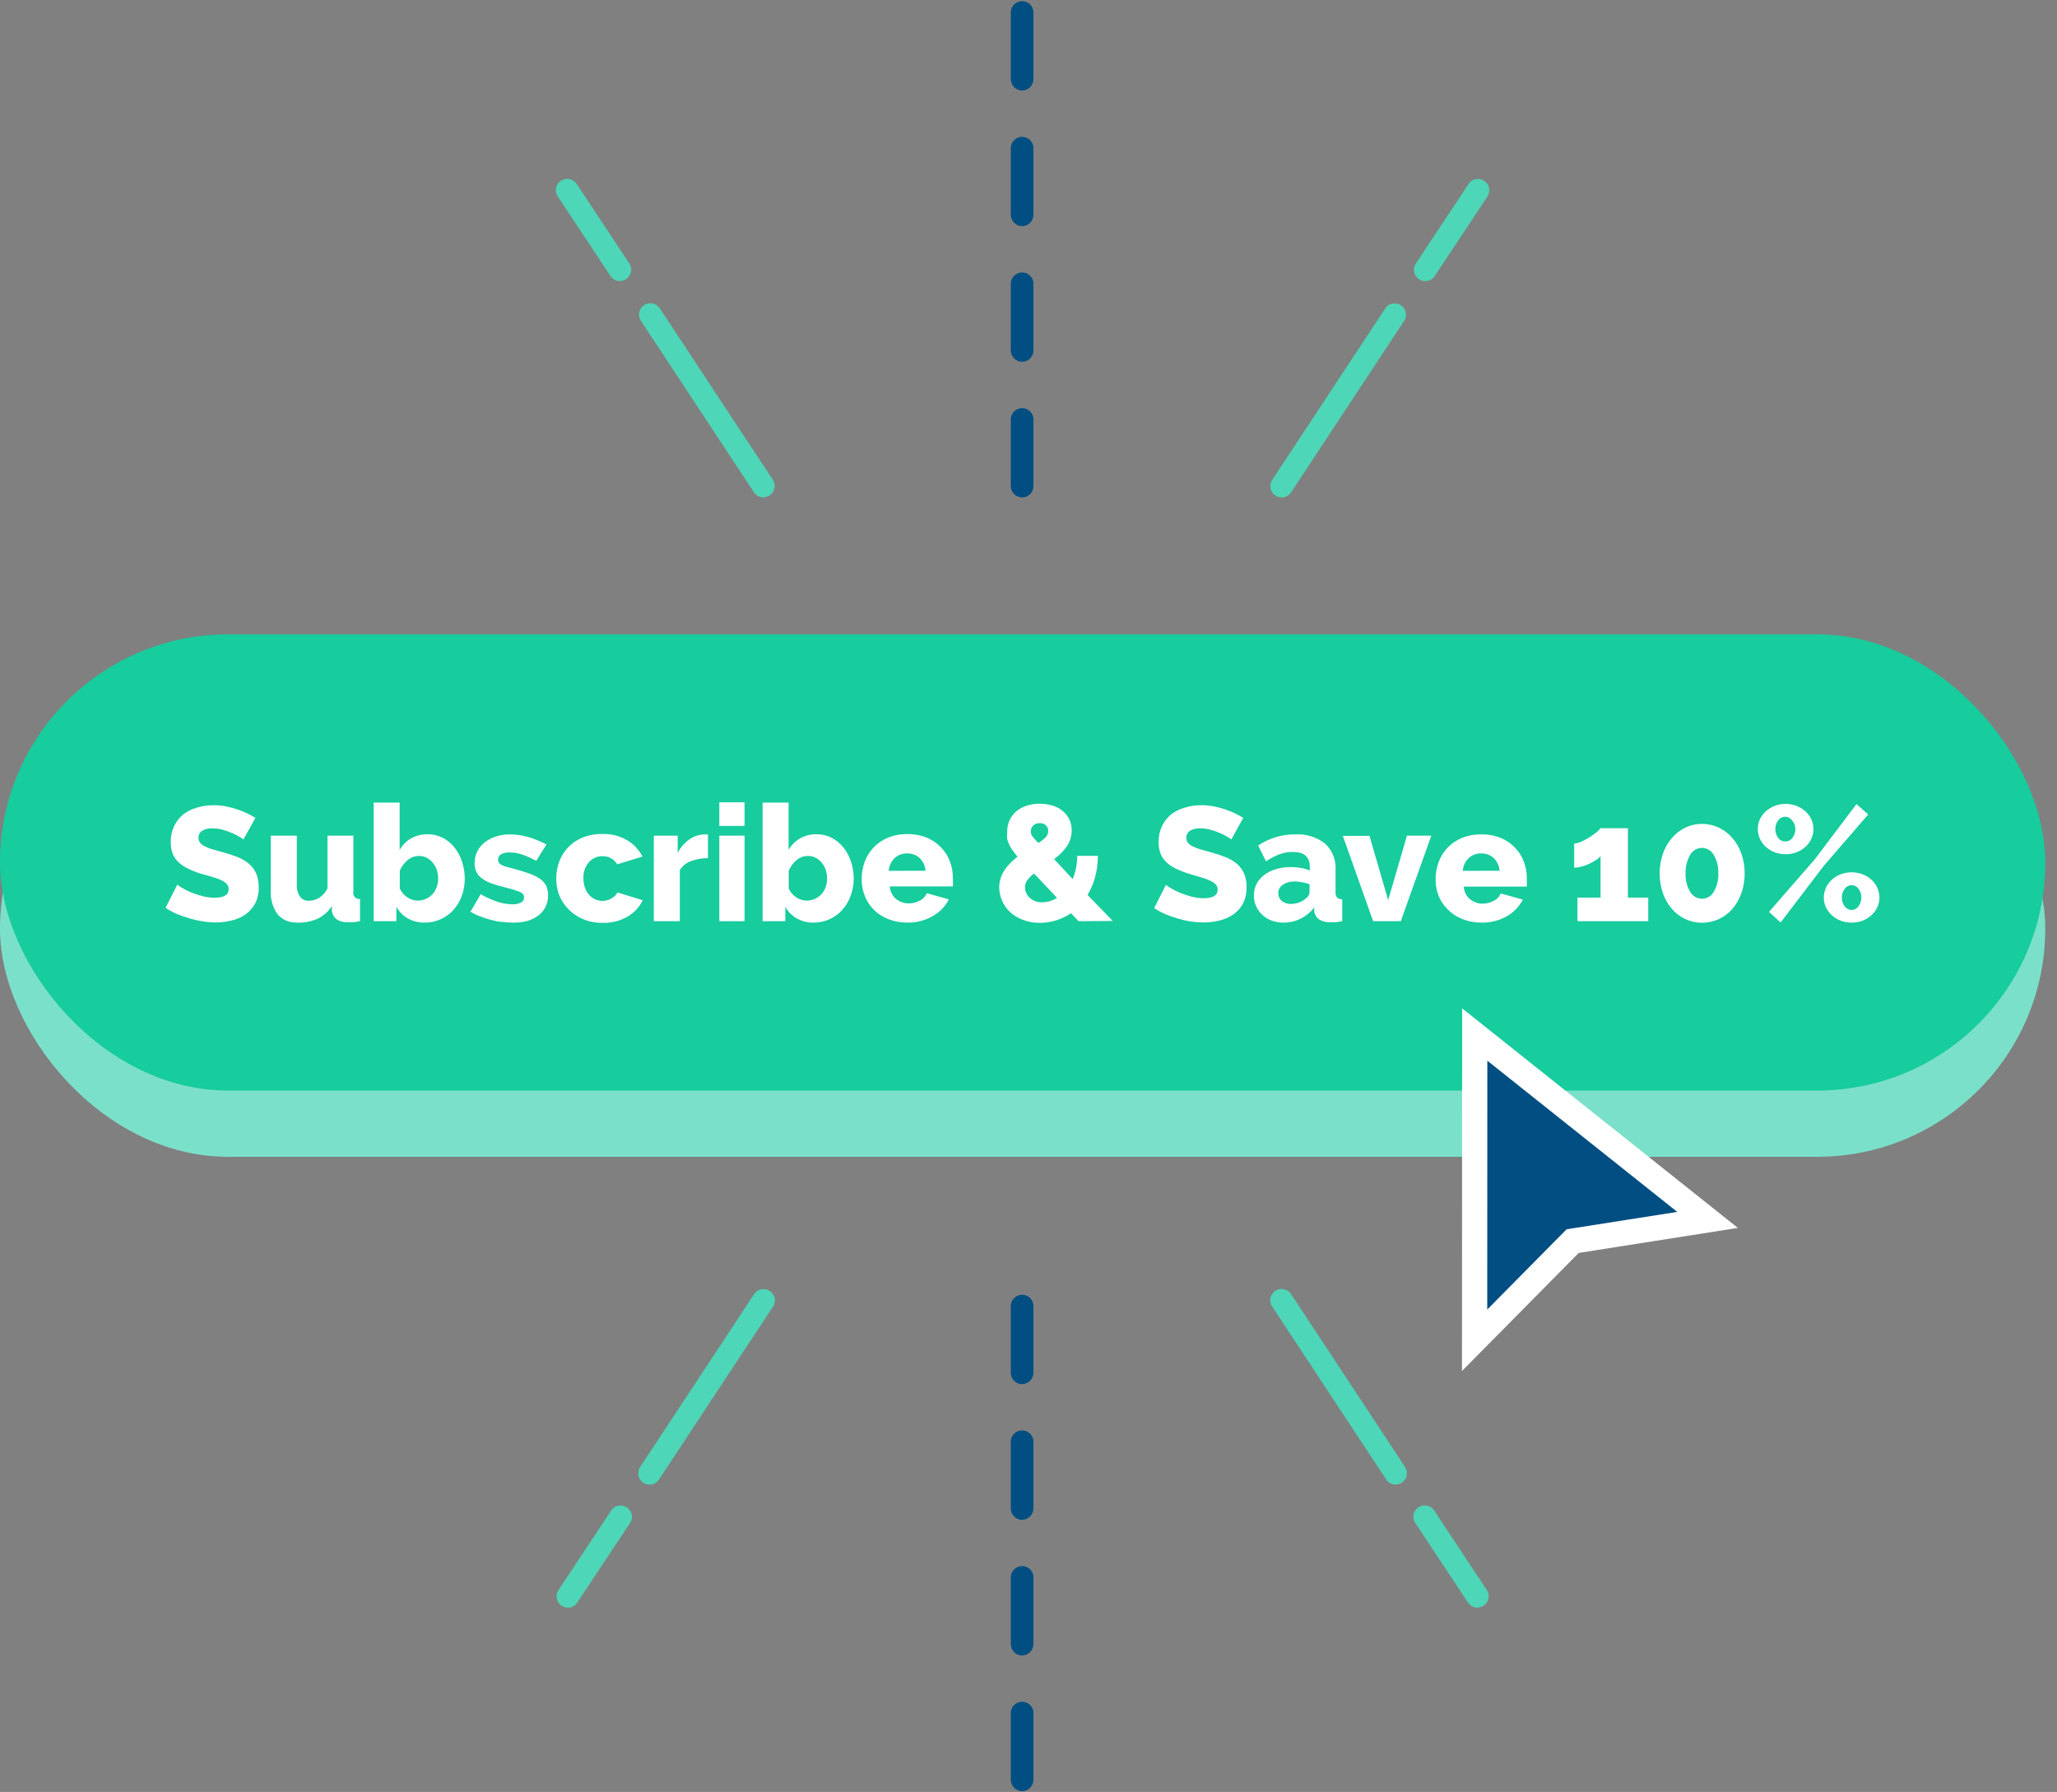 <?xml version="1.0" encoding="UTF-8" standalone="no"?>
<svg width="163px" height="142px" viewBox="0 0 163 142" version="1.1" xmlns="http://www.w3.org/2000/svg" xmlns:xlink="http://www.w3.org/1999/xlink">
    <rect x="0" y="0" width="163" height="142" fill="#808080" stroke="none"/>
    <!-- Generator: Sketch 46.2 (44496) - http://www.bohemiancoding.com/sketch -->
    <title>btn_4</title>
    <desc>Created with Sketch.</desc>
    <defs></defs>
    <g id="Homepage" stroke="none" stroke-width="1" fill="none" fill-rule="evenodd">
        <g transform="translate(-1046, -1286)" id="Group-3" fill-rule="nonzero">
            <g transform="translate(963, 1286)">
                <g id="btn_4" transform="translate(83, 0)">
                    <rect id="Rectangle-path" fill="#7BE0CA" x="0" y="55.52" width="162.07" height="36.15" rx="18.07"></rect>
                    <rect id="Rectangle-path" fill="#17CC9D" x="0" y="50.27" width="162.07" height="36.15" rx="18.07"></rect>
                    <polygon id="Shape" stroke="#FFFFFF" stroke-width="2" fill="#004E82" points="116.86 81.98 116.85 106.21 124.62 98.35 135.31 96.67"></polygon>
                    <path d="M81,39.42 C80.503,39.42 80.1,39.017 80.1,38.52 L80.1,33.15 C80.148,32.692 80.535,32.345 80.995,32.345 C81.455,32.345 81.842,32.692 81.89,33.15 L81.89,38.53 C81.885,39.019 81.489,39.415 81,39.42 Z M81,28.67 C80.503,28.67 80.1,28.267 80.1,27.77 L80.1,22.4 C80.148,21.942 80.535,21.595 80.995,21.595 C81.455,21.595 81.842,21.942 81.89,22.4 L81.89,27.78 C81.885,28.269 81.489,28.665 81,28.67 Z M81,17.92 C80.503,17.92 80.1,17.517 80.1,17.02 L80.1,11.65 C80.148,11.192 80.535,10.845 80.995,10.845 C81.455,10.845 81.842,11.192 81.89,11.65 L81.89,17 C81.895,17.24 81.804,17.473 81.637,17.646 C81.47,17.819 81.24,17.917 81,17.92 L81,17.92 Z M81,7.17 C80.503,7.17 80.1,6.767 80.1,6.27 L80.1,0.9 C80.148,0.442 80.535,0.095 80.995,0.095 C81.455,0.095 81.842,0.442 81.89,0.9 L81.89,6.27 C81.89,6.763 81.493,7.165 81,7.17 Z" id="Shape" fill="#004E82"></path>
                    <path d="M81,141.94 C80.503,141.94 80.1,141.537 80.1,141.04 L80.1,135.66 C80.148,135.202 80.535,134.855 80.995,134.855 C81.455,134.855 81.842,135.202 81.89,135.66 L81.89,141 C81.901,141.244 81.812,141.482 81.644,141.659 C81.477,141.836 81.244,141.938 81,141.94 Z M81,131.19 C80.503,131.19 80.1,130.787 80.1,130.29 L80.1,124.91 C80.148,124.452 80.535,124.105 80.995,124.105 C81.455,124.105 81.842,124.452 81.89,124.91 L81.89,130.29 C81.885,130.779 81.489,131.175 81,131.18 L81,131.19 Z M81,120.44 C80.503,120.44 80.1,120.037 80.1,119.54 L80.1,114.16 C80.148,113.702 80.535,113.355 80.995,113.355 C81.455,113.355 81.842,113.702 81.89,114.16 L81.89,119.54 C81.885,120.029 81.489,120.425 81,120.43 L81,120.44 Z M81,109.69 C80.503,109.69 80.1,109.287 80.1,108.79 L80.1,103.41 C80.148,102.952 80.535,102.605 80.995,102.605 C81.455,102.605 81.842,102.952 81.89,103.41 L81.89,108.79 C81.885,109.279 81.489,109.675 81,109.68 L81,109.69 Z" id="Shape" fill="#004E82"></path>
                    <path d="M101.56,39.42 C101.231,39.418 100.929,39.237 100.773,38.947 C100.617,38.658 100.631,38.306 100.81,38.03 L109.81,24.38 C110.102,24.012 110.627,23.93 111.017,24.191 C111.407,24.453 111.53,24.971 111.3,25.38 L102.3,39.03 C102.134,39.275 101.856,39.421 101.56,39.42 Z" id="Shape" fill="#4DD6B7"></path>
                    <path d="M112.94,22.28 C112.611,22.278 112.309,22.097 112.153,21.807 C111.997,21.518 112.011,21.166 112.19,20.89 L116.33,14.64 C116.496,14.345 116.813,14.168 117.152,14.182 C117.49,14.196 117.791,14.399 117.932,14.706 C118.073,15.014 118.03,15.375 117.82,15.64 L113.68,21.89 C113.514,22.135 113.236,22.281 112.94,22.28 L112.94,22.28 Z" id="Shape" fill="#4DD6B7"></path>
                    <path d="M60.5,39.42 C60.198,39.422 59.916,39.272 59.75,39.02 L50.75,25.37 C50.52,24.961 50.643,24.443 51.033,24.181 C51.423,23.92 51.948,24.002 52.24,24.37 L61.24,38.02 C61.419,38.296 61.433,38.648 61.277,38.937 C61.121,39.227 60.819,39.408 60.49,39.41 L60.5,39.42 Z" id="Shape" fill="#4DD6B7"></path>
                    <path d="M49.13,22.28 C48.828,22.282 48.546,22.132 48.38,21.88 L44.24,15.63 C44.03,15.365 43.987,15.004 44.128,14.696 C44.269,14.389 44.57,14.186 44.908,14.172 C45.247,14.158 45.564,14.335 45.73,14.63 L49.87,20.88 C50.049,21.156 50.063,21.508 49.907,21.797 C49.751,22.087 49.449,22.268 49.12,22.27 L49.13,22.28 Z" id="Shape" fill="#4DD6B7"></path>
                    <path d="M51.47,117.65 C51.141,117.648 50.839,117.467 50.683,117.177 C50.527,116.888 50.541,116.536 50.72,116.26 L59.72,102.61 C59.886,102.315 60.203,102.138 60.542,102.152 C60.88,102.166 61.181,102.369 61.322,102.676 C61.463,102.984 61.42,103.345 61.21,103.61 L52.21,117.26 C52.044,117.505 51.766,117.651 51.47,117.65 L51.47,117.65 Z" id="Shape" fill="#4DD6B7"></path>
                    <path d="M45,127.4 C44.671,127.398 44.369,127.217 44.213,126.927 C44.057,126.638 44.071,126.286 44.25,126.01 L48.39,119.76 C48.556,119.465 48.873,119.288 49.212,119.302 C49.55,119.316 49.851,119.519 49.992,119.826 C50.133,120.134 50.09,120.495 49.88,120.76 L45.74,127 C45.576,127.249 45.298,127.399 45,127.4 L45,127.4 Z" id="Shape" fill="#4DD6B7"></path>
                    <path d="M110.6,117.65 C110.298,117.652 110.016,117.502 109.85,117.25 L100.85,103.6 C100.64,103.335 100.597,102.974 100.738,102.666 C100.879,102.359 101.18,102.156 101.518,102.142 C101.857,102.128 102.174,102.305 102.34,102.6 L111.34,116.25 C111.519,116.526 111.533,116.878 111.377,117.167 C111.221,117.457 110.919,117.638 110.59,117.64 L110.6,117.65 Z" id="Shape" fill="#4DD6B7"></path>
                    <path d="M117.08,127.4 C116.778,127.402 116.496,127.252 116.33,127 L112.19,120.75 C111.98,120.485 111.937,120.124 112.078,119.816 C112.219,119.509 112.52,119.306 112.858,119.292 C113.197,119.278 113.514,119.455 113.68,119.75 L117.82,126 C117.999,126.276 118.013,126.628 117.857,126.917 C117.701,127.207 117.399,127.388 117.07,127.39 L117.08,127.4 Z" id="Shape" fill="#4DD6B7"></path>
                    <path d="M19.29,66.52 C19.202,66.449 19.108,66.386 19.01,66.33 C18.823,66.218 18.63,66.118 18.43,66.03 C18.184,65.922 17.93,65.831 17.67,65.76 C17.404,65.682 17.128,65.642 16.85,65.64 C16.561,65.622 16.273,65.688 16.02,65.83 C15.829,65.955 15.718,66.172 15.73,66.4 C15.724,66.542 15.771,66.68 15.86,66.79 C15.963,66.908 16.089,67.003 16.23,67.07 C16.419,67.165 16.617,67.242 16.82,67.3 L17.64,67.53 C18.044,67.637 18.441,67.768 18.83,67.92 C19.156,68.048 19.46,68.227 19.73,68.45 C19.977,68.66 20.172,68.923 20.3,69.22 C20.441,69.562 20.509,69.93 20.5,70.3 C20.514,70.754 20.415,71.204 20.21,71.61 C20.026,71.954 19.762,72.249 19.44,72.47 C19.106,72.697 18.733,72.86 18.34,72.95 C17.921,73.05 17.491,73.1 17.06,73.1 C16.705,73.094 16.35,73.06 16,73 C15.662,72.947 15.328,72.87 15,72.77 C14.66,72.674 14.326,72.558 14,72.42 C13.692,72.288 13.398,72.127 13.12,71.94 L14.05,70.1 C14.16,70.189 14.277,70.27 14.4,70.34 C14.624,70.478 14.858,70.598 15.1,70.7 C15.393,70.821 15.693,70.921 16,71 C16.326,71.09 16.662,71.137 17,71.14 C17.747,71.14 18.12,70.913 18.12,70.46 C18.125,70.299 18.064,70.144 17.95,70.03 C17.815,69.904 17.66,69.802 17.49,69.73 C17.263,69.63 17.029,69.546 16.79,69.48 L16,69.26 C15.626,69.148 15.262,69.008 14.91,68.84 C14.628,68.708 14.368,68.532 14.14,68.32 C13.938,68.13 13.781,67.898 13.68,67.64 C13.576,67.352 13.525,67.047 13.53,66.74 C13.52,66.298 13.613,65.86 13.8,65.46 C13.973,65.101 14.222,64.783 14.53,64.53 C14.853,64.287 15.22,64.107 15.61,64 C16.028,63.871 16.463,63.807 16.9,63.81 C17.236,63.806 17.571,63.837 17.9,63.9 C18.198,63.957 18.492,64.034 18.78,64.13 C19.05,64.221 19.313,64.327 19.57,64.45 C19.82,64.57 20.04,64.69 20.24,64.81 L19.29,66.52 Z" id="Shape" fill="#FFFFFF"></path>
                    <path d="M23.52,73.11 C22.941,73.132 22.384,72.894 22,72.46 C21.603,71.906 21.412,71.23 21.46,70.55 L21.46,66.22 L23.52,66.22 L23.52,70.1 C23.499,70.435 23.587,70.769 23.77,71.05 C23.933,71.27 24.196,71.394 24.47,71.38 C24.751,71.379 25.028,71.303 25.27,71.16 C25.563,70.975 25.798,70.711 25.95,70.4 L25.95,66.22 L28,66.22 L28,70.66 C27.966,70.813 28.009,70.972 28.114,71.088 C28.22,71.203 28.375,71.26 28.53,71.24 L28.53,73 C28.345,73.037 28.158,73.064 27.97,73.08 L27.55,73.08 C26.83,73.08 26.413,72.793 26.3,72.22 L26.3,71.81 C26.016,72.243 25.618,72.589 25.15,72.81 C24.637,73.033 24.079,73.136 23.52,73.11 L23.52,73.11 Z" id="Shape" fill="#FFFFFF"></path>
                    <path d="M33.67,73.11 C33.199,73.122 32.733,73.008 32.32,72.78 C31.938,72.562 31.623,72.244 31.41,71.86 L31.41,73 L29.61,73 L29.61,63.6 L31.67,63.6 L31.67,67.35 C31.884,66.972 32.195,66.658 32.57,66.44 C32.976,66.213 33.435,66.099 33.9,66.11 C34.31,66.106 34.715,66.202 35.08,66.39 C35.435,66.573 35.749,66.829 36,67.14 C36.27,67.477 36.476,67.86 36.61,68.27 C36.758,68.715 36.832,69.181 36.83,69.65 C36.83,70.111 36.749,70.568 36.59,71 C36.442,71.408 36.218,71.785 35.93,72.11 C35.651,72.42 35.31,72.669 34.93,72.84 C34.535,73.02 34.105,73.112 33.67,73.11 L33.67,73.11 Z M33.09,71.37 C33.317,71.371 33.542,71.323 33.75,71.23 C33.947,71.144 34.124,71.018 34.27,70.86 C34.415,70.7 34.527,70.513 34.6,70.31 C34.68,70.089 34.721,69.855 34.72,69.62 C34.721,69.386 34.684,69.153 34.61,68.93 C34.54,68.721 34.432,68.528 34.29,68.36 C34.158,68.199 33.995,68.066 33.81,67.97 C33.621,67.875 33.412,67.827 33.2,67.83 C32.87,67.828 32.55,67.945 32.3,68.16 C32.029,68.386 31.817,68.675 31.68,69 L31.68,70.42 C31.814,70.7 32.021,70.938 32.28,71.11 C32.518,71.275 32.8,71.365 33.09,71.37 Z" id="Shape" fill="#FFFFFF"></path>
                    <path d="M40.64,73.11 C40.346,73.11 40.052,73.09 39.76,73.05 C39.45,73.05 39.15,72.95 38.85,72.88 C38.561,72.806 38.277,72.712 38,72.6 C37.75,72.506 37.509,72.389 37.28,72.25 L38.09,70.86 C38.502,71.101 38.937,71.299 39.39,71.45 C39.78,71.584 40.188,71.655 40.6,71.66 C40.838,71.675 41.076,71.626 41.29,71.52 C41.442,71.44 41.535,71.281 41.53,71.11 C41.522,70.917 41.394,70.749 41.21,70.69 C40.849,70.545 40.478,70.428 40.1,70.34 C39.704,70.247 39.314,70.134 38.93,70 C38.654,69.902 38.395,69.764 38.16,69.59 C37.98,69.457 37.836,69.282 37.74,69.08 C37.649,68.869 37.605,68.64 37.61,68.41 C37.605,68.085 37.677,67.763 37.82,67.47 C37.961,67.189 38.162,66.943 38.41,66.75 C38.674,66.546 38.972,66.39 39.29,66.29 C39.649,66.175 40.023,66.118 40.4,66.12 C40.891,66.122 41.379,66.193 41.85,66.33 C42.352,66.476 42.838,66.674 43.3,66.92 L42.49,68.22 C42.13,68.015 41.752,67.844 41.36,67.71 C41.038,67.602 40.7,67.548 40.36,67.55 C40.138,67.543 39.918,67.591 39.72,67.69 C39.56,67.772 39.462,67.94 39.47,68.12 C39.465,68.204 39.486,68.288 39.53,68.36 C39.585,68.435 39.657,68.497 39.74,68.54 C39.864,68.605 39.995,68.655 40.13,68.69 L40.73,68.85 C41.156,68.958 41.577,69.088 41.99,69.24 C42.288,69.344 42.571,69.489 42.83,69.67 C43.028,69.811 43.186,70.001 43.29,70.22 C43.388,70.451 43.436,70.699 43.43,70.95 C43.436,71.265 43.367,71.577 43.23,71.86 C43.097,72.132 42.902,72.368 42.66,72.55 C42.389,72.75 42.084,72.899 41.76,72.99 C41.394,73.08 41.017,73.12 40.64,73.11 Z" id="Shape" fill="#FFFFFF"></path>
                    <path d="M44.08,69.59 C44.078,69.136 44.159,68.685 44.32,68.26 C44.643,67.398 45.315,66.711 46.17,66.37 C46.659,66.175 47.183,66.079 47.71,66.09 C48.411,66.062 49.105,66.236 49.71,66.59 C50.224,66.898 50.639,67.346 50.91,67.88 L48.91,68.49 C48.667,68.078 48.218,67.832 47.74,67.85 C47.327,67.841 46.931,68.017 46.66,68.33 C46.359,68.686 46.205,69.144 46.23,69.61 C46.228,69.858 46.269,70.105 46.35,70.34 C46.419,70.546 46.528,70.736 46.67,70.9 C46.803,71.052 46.967,71.175 47.15,71.26 C47.335,71.347 47.536,71.391 47.74,71.39 C47.989,71.392 48.235,71.326 48.45,71.2 C48.653,71.09 48.82,70.923 48.93,70.72 L50.93,71.34 C50.671,71.879 50.256,72.328 49.74,72.63 C49.133,72.981 48.44,73.154 47.74,73.13 C47.216,73.139 46.695,73.04 46.21,72.84 C45.752,72.649 45.339,72.363 45,72 C44.689,71.679 44.448,71.298 44.29,70.88 C44.144,70.466 44.073,70.029 44.08,69.59 L44.08,69.59 Z" id="Shape" fill="#FFFFFF"></path>
                    <path d="M56.1,68 C55.639,68 55.182,68.081 54.75,68.24 C54.386,68.367 54.076,68.614 53.87,68.94 L53.87,73 L51.81,73 L51.81,66.22 L53.7,66.22 L53.7,67.59 C53.913,67.168 54.225,66.804 54.61,66.53 C54.952,66.283 55.359,66.141 55.78,66.12 L56.1,66.12 L56.1,68 Z" id="Shape" fill="#FFFFFF"></path>
                    <path d="M57,65.45 L57,63.58 L59,63.58 L59,65.45 L57,65.45 Z M57,73 L57,66.22 L59,66.22 L59,73 L57,73 Z" id="Shape" fill="#FFFFFF"></path>
                    <path d="M64.49,73.11 C64.019,73.122 63.553,73.008 63.14,72.78 C62.758,72.562 62.443,72.244 62.23,71.86 L62.23,73 L60.43,73 L60.43,63.6 L62.49,63.6 L62.49,67.35 C62.704,66.972 63.015,66.658 63.39,66.44 C63.796,66.213 64.255,66.099 64.72,66.11 C65.13,66.106 65.535,66.202 65.9,66.39 C66.255,66.573 66.569,66.829 66.82,67.14 C67.09,67.477 67.296,67.86 67.43,68.27 C67.578,68.715 67.652,69.181 67.65,69.65 C67.647,70.111 67.563,70.568 67.4,71 C67.252,71.408 67.028,71.785 66.74,72.11 C66.461,72.42 66.12,72.669 65.74,72.84 C65.348,73.019 64.921,73.111 64.49,73.11 L64.49,73.11 Z M63.91,71.37 C64.137,71.371 64.362,71.323 64.57,71.23 C64.767,71.144 64.944,71.018 65.09,70.86 C65.235,70.7 65.347,70.513 65.42,70.31 C65.5,70.089 65.541,69.855 65.54,69.62 C65.541,69.386 65.504,69.153 65.43,68.93 C65.36,68.721 65.252,68.528 65.11,68.36 C64.978,68.199 64.815,68.066 64.63,67.97 C64.441,67.875 64.232,67.827 64.02,67.83 C63.69,67.828 63.37,67.945 63.12,68.16 C62.849,68.386 62.637,68.675 62.5,69 L62.5,70.42 C62.634,70.7 62.841,70.938 63.1,71.11 C63.338,71.275 63.62,71.365 63.91,71.37 Z" id="Shape" fill="#FFFFFF"></path>
                    <path d="M71.91,73.11 C71.387,73.118 70.867,73.023 70.38,72.83 C69.95,72.661 69.558,72.406 69.23,72.08 C68.921,71.766 68.679,71.391 68.52,70.98 C68.358,70.562 68.277,70.118 68.28,69.67 C68.276,69.199 68.358,68.732 68.52,68.29 C68.678,67.866 68.919,67.479 69.23,67.15 C69.552,66.816 69.94,66.554 70.37,66.38 C70.859,66.185 71.383,66.089 71.91,66.1 C72.434,66.09 72.954,66.185 73.44,66.38 C73.865,66.556 74.25,66.819 74.57,67.15 C74.877,67.468 75.115,67.846 75.27,68.26 C75.431,68.685 75.512,69.136 75.51,69.59 C75.51,69.71 75.51,69.83 75.51,69.94 C75.516,70.04 75.516,70.14 75.51,70.24 L70.51,70.24 C70.529,70.629 70.711,70.991 71.01,71.24 C71.293,71.468 71.646,71.592 72.01,71.59 C72.314,71.589 72.612,71.514 72.88,71.37 C73.134,71.25 73.334,71.04 73.44,70.78 L75.19,71.27 C74.911,71.814 74.48,72.266 73.95,72.57 C73.334,72.937 72.627,73.124 71.91,73.11 L71.91,73.11 Z M73.34,69 C73.314,68.622 73.151,68.266 72.88,68 C72.609,67.75 72.249,67.617 71.88,67.63 C71.509,67.617 71.149,67.754 70.88,68.01 C70.612,68.277 70.449,68.632 70.42,69.01 L73.34,69 Z" id="Shape" fill="#FFFFFF"></path>
                    <path d="M85.47,73 L84.87,72.37 C84.499,72.616 84.095,72.808 83.67,72.94 C83.252,73.067 82.817,73.132 82.38,73.13 C81.907,73.137 81.438,73.048 81,72.87 C80.628,72.728 80.288,72.514 80,72.24 C79.739,71.984 79.531,71.678 79.39,71.34 C79.256,71.023 79.185,70.684 79.18,70.34 C79.178,70.079 79.219,69.819 79.3,69.57 C79.375,69.339 79.483,69.12 79.62,68.92 C79.755,68.722 79.909,68.538 80.08,68.37 C80.251,68.197 80.435,68.036 80.63,67.89 C80.477,67.703 80.343,67.53 80.23,67.37 C80.125,67.226 80.035,67.072 79.96,66.91 C79.894,66.769 79.844,66.622 79.81,66.47 C79.794,66.317 79.794,66.163 79.81,66.01 C79.794,65.663 79.859,65.317 80,65 C80.126,64.727 80.311,64.485 80.54,64.29 C80.784,64.087 81.066,63.934 81.37,63.84 C81.694,63.739 82.031,63.688 82.37,63.69 C82.687,63.689 83.003,63.73 83.31,63.81 C83.606,63.886 83.884,64.018 84.13,64.2 C84.365,64.377 84.559,64.602 84.7,64.86 C84.852,65.146 84.928,65.466 84.92,65.79 C84.927,66.25 84.791,66.701 84.53,67.08 C84.252,67.465 83.915,67.802 83.53,68.08 L85,69.66 C85.114,69.389 85.201,69.108 85.26,68.82 C85.328,68.491 85.361,68.156 85.36,67.82 L87,67.82 C86.999,68.401 86.922,68.979 86.77,69.54 C86.635,70.024 86.437,70.488 86.18,70.92 L88.18,72.98 L85.47,73 Z M82.6,71.5 C83.012,71.495 83.414,71.373 83.76,71.15 L81.94,69.22 C81.74,69.368 81.562,69.543 81.41,69.74 C81.284,69.907 81.217,70.111 81.22,70.32 C81.221,70.465 81.252,70.608 81.31,70.74 C81.37,70.883 81.459,71.012 81.57,71.12 C81.695,71.239 81.841,71.334 82,71.4 C82.191,71.474 82.395,71.508 82.6,71.5 L82.6,71.5 Z M81.69,65.91 C81.69,66.048 81.736,66.181 81.82,66.29 C81.962,66.47 82.115,66.641 82.28,66.8 C82.494,66.67 82.692,66.516 82.87,66.34 C82.995,66.208 83.064,66.032 83.06,65.85 C83.069,65.681 83.003,65.517 82.88,65.4 C82.749,65.282 82.576,65.221 82.4,65.23 C82.205,65.218 82.013,65.286 81.87,65.42 C81.742,65.55 81.673,65.727 81.68,65.91 L81.69,65.91 Z" id="Shape" fill="#FFFFFF"></path>
                    <path d="M97.57,66.52 C97.482,66.449 97.388,66.386 97.29,66.33 C97.103,66.218 96.91,66.118 96.71,66.03 C96.464,65.922 96.21,65.831 95.95,65.76 C95.684,65.682 95.408,65.642 95.13,65.64 C94.841,65.622 94.553,65.688 94.3,65.83 C94.109,65.955 93.998,66.172 94.01,66.4 C94.004,66.542 94.051,66.68 94.14,66.79 C94.243,66.908 94.369,67.003 94.51,67.07 C94.699,67.165 94.897,67.242 95.1,67.3 L95.92,67.53 C96.324,67.637 96.721,67.768 97.11,67.92 C97.436,68.048 97.74,68.227 98.01,68.45 C98.257,68.66 98.452,68.923 98.58,69.22 C98.721,69.562 98.789,69.93 98.78,70.3 C98.794,70.754 98.695,71.204 98.49,71.61 C98.306,71.954 98.042,72.249 97.72,72.47 C97.386,72.697 97.013,72.86 96.62,72.95 C96.201,73.05 95.771,73.1 95.34,73.1 C95.005,73.097 94.671,73.071 94.34,73.02 C94.002,72.967 93.668,72.89 93.34,72.79 C93,72.694 92.666,72.578 92.34,72.44 C92.032,72.308 91.738,72.147 91.46,71.96 L92.39,70.12 C92.5,70.209 92.617,70.29 92.74,70.36 C92.964,70.498 93.198,70.618 93.44,70.72 C93.742,70.849 94.053,70.956 94.37,71.04 C94.696,71.13 95.032,71.177 95.37,71.18 C96.117,71.18 96.49,70.953 96.49,70.5 C96.495,70.339 96.434,70.184 96.32,70.07 C96.185,69.944 96.03,69.842 95.86,69.77 C95.633,69.67 95.399,69.586 95.16,69.52 L94.28,69.26 C93.906,69.148 93.542,69.008 93.19,68.84 C92.908,68.708 92.648,68.532 92.42,68.32 C92.218,68.13 92.061,67.898 91.96,67.64 C91.856,67.352 91.805,67.047 91.81,66.74 C91.8,66.298 91.893,65.86 92.08,65.46 C92.253,65.101 92.502,64.783 92.81,64.53 C93.133,64.287 93.5,64.107 93.89,64 C94.308,63.871 94.743,63.807 95.18,63.81 C95.516,63.806 95.851,63.837 96.18,63.9 C96.478,63.957 96.772,64.034 97.06,64.13 C97.33,64.221 97.593,64.327 97.85,64.45 C98.1,64.57 98.32,64.69 98.52,64.81 L97.57,66.52 Z" id="Shape" fill="#FFFFFF"></path>
                    <path d="M101.7,73.11 C101.383,73.113 101.068,73.058 100.77,72.95 C100.224,72.755 99.78,72.348 99.54,71.82 C99.417,71.55 99.356,71.256 99.36,70.96 C99.357,70.644 99.429,70.333 99.57,70.05 C99.715,69.772 99.92,69.529 100.17,69.34 C100.448,69.135 100.759,68.979 101.09,68.88 C101.469,68.764 101.864,68.707 102.26,68.71 C102.538,68.709 102.816,68.732 103.09,68.78 C103.332,68.818 103.567,68.889 103.79,68.99 L103.79,68.68 C103.79,67.9 103.34,67.51 102.44,67.51 C102.078,67.509 101.719,67.573 101.38,67.7 C101.006,67.844 100.65,68.032 100.32,68.26 L99.7,67 C100.129,66.715 100.597,66.492 101.09,66.34 C101.586,66.191 102.102,66.117 102.62,66.12 C103.471,66.065 104.313,66.321 104.99,66.84 C105.575,67.38 105.884,68.156 105.83,68.95 L105.83,70.69 C105.815,70.843 105.858,70.997 105.95,71.12 C106.064,71.217 106.21,71.27 106.36,71.27 L106.36,73 C106.179,73.039 105.995,73.066 105.81,73.08 L105.37,73.08 C105.067,73.093 104.767,73.013 104.51,72.85 C104.312,72.694 104.179,72.469 104.14,72.22 L104.14,71.91 C103.853,72.286 103.484,72.59 103.06,72.8 C102.638,73.011 102.172,73.117 101.7,73.11 Z M102.3,71.63 C102.522,71.629 102.742,71.588 102.95,71.51 C103.142,71.443 103.319,71.337 103.47,71.2 C103.642,71.093 103.753,70.912 103.77,70.71 L103.77,70.07 C103.579,69.999 103.381,69.945 103.18,69.91 C102.986,69.872 102.788,69.852 102.59,69.85 C102.261,69.838 101.936,69.929 101.66,70.11 C101.429,70.255 101.29,70.508 101.29,70.78 C101.284,71.016 101.387,71.241 101.57,71.39 C101.778,71.559 102.042,71.645 102.31,71.63 L102.3,71.63 Z" id="Shape" fill="#FFFFFF"></path>
                    <polygon id="Shape" fill="#FFFFFF" points="108.81 73 106.41 66.24 108.52 66.24 110 71.33 111.49 66.22 113.42 66.22 111 73"></polygon>
                    <path d="M117.41,73.11 C116.887,73.118 116.367,73.023 115.88,72.83 C115.45,72.661 115.058,72.406 114.73,72.08 C114.416,71.773 114.167,71.406 114,71 C113.838,70.582 113.757,70.138 113.76,69.69 C113.757,69.219 113.838,68.752 114,68.31 C114.158,67.886 114.399,67.499 114.71,67.17 C115.032,66.836 115.42,66.574 115.85,66.4 C116.339,66.205 116.863,66.109 117.39,66.12 C117.914,66.11 118.434,66.205 118.92,66.4 C119.345,66.576 119.73,66.839 120.05,67.17 C120.357,67.488 120.595,67.866 120.75,68.28 C120.911,68.705 120.992,69.156 120.99,69.61 C120.99,69.73 120.99,69.85 120.99,69.96 C120.996,70.06 120.996,70.16 120.99,70.26 L115.99,70.26 C116.009,70.649 116.191,71.011 116.49,71.26 C116.773,71.488 117.126,71.612 117.49,71.61 C117.794,71.609 118.092,71.534 118.36,71.39 C118.614,71.27 118.814,71.06 118.92,70.8 L120.67,71.29 C120.391,71.834 119.96,72.286 119.43,72.59 C118.818,72.946 118.118,73.126 117.41,73.11 L117.41,73.11 Z M118.83,69 C118.804,68.622 118.641,68.266 118.37,68 C118.099,67.75 117.739,67.617 117.37,67.63 C116.999,67.617 116.639,67.754 116.37,68.01 C116.102,68.277 115.939,68.632 115.91,69.01 L118.83,69 Z" id="Shape" fill="#FFFFFF"></path>
                    <path d="M130.61,71.13 L130.61,73 L125,73 L125,71.13 L126.83,71.13 L126.83,67.84 C126.726,67.967 126.601,68.076 126.46,68.16 C126.284,68.273 126.1,68.373 125.91,68.46 C125.713,68.55 125.509,68.624 125.3,68.68 C125.118,68.731 124.929,68.757 124.74,68.76 L124.74,66.85 C124.924,66.838 125.104,66.79 125.27,66.71 C125.495,66.613 125.712,66.499 125.92,66.37 C126.121,66.245 126.315,66.108 126.5,65.96 C126.626,65.871 126.735,65.759 126.82,65.63 L129,65.63 L129,71.13 L130.61,71.13 Z" id="Shape" fill="#FFFFFF"></path>
                    <path d="M138.25,69.21 C138.256,69.744 138.168,70.276 137.99,70.78 C137.832,71.234 137.591,71.654 137.28,72.02 C136.985,72.363 136.62,72.639 136.21,72.83 C135.79,73.025 135.333,73.124 134.87,73.12 C134.411,73.124 133.956,73.025 133.54,72.83 C133.134,72.637 132.773,72.361 132.48,72.02 C132.169,71.654 131.928,71.234 131.77,70.78 C131.426,69.765 131.426,68.665 131.77,67.65 C131.928,67.196 132.169,66.776 132.48,66.41 C132.773,66.067 133.134,65.787 133.54,65.59 C133.954,65.389 134.41,65.287 134.87,65.29 C135.334,65.287 135.792,65.39 136.21,65.59 C136.62,65.786 136.984,66.065 137.28,66.41 C137.591,66.776 137.832,67.196 137.99,67.65 C138.166,68.151 138.254,68.679 138.25,69.21 L138.25,69.21 Z M136.16,69.21 C136.182,68.699 136.057,68.192 135.8,67.75 C135.615,67.408 135.259,67.194 134.87,67.19 C134.478,67.192 134.119,67.407 133.93,67.75 C133.673,68.192 133.548,68.699 133.57,69.21 C133.545,69.721 133.67,70.229 133.93,70.67 C134.123,71.008 134.481,71.218 134.87,71.22 C135.257,71.218 135.612,71.008 135.8,70.67 C136.06,70.229 136.185,69.721 136.16,69.21 Z" id="Shape" fill="#FFFFFF"></path>
                    <path d="M141.49,67.69 C141.197,67.694 140.905,67.643 140.63,67.54 C140.372,67.441 140.135,67.295 139.93,67.11 C139.73,66.932 139.57,66.714 139.46,66.47 C139.348,66.225 139.29,65.959 139.29,65.69 C139.29,65.424 139.348,65.161 139.46,64.92 C139.572,64.68 139.732,64.465 139.93,64.29 C140.135,64.105 140.372,63.96 140.63,63.86 C141.188,63.653 141.802,63.653 142.36,63.86 C142.617,63.96 142.854,64.106 143.06,64.29 C143.258,64.466 143.418,64.68 143.53,64.92 C143.642,65.161 143.7,65.424 143.7,65.69 C143.7,65.959 143.642,66.225 143.53,66.47 C143.42,66.714 143.26,66.932 143.06,67.11 C142.855,67.295 142.617,67.44 142.36,67.54 C142.082,67.644 141.787,67.695 141.49,67.69 Z M140.18,72.26 L143.81,68.09 L147.11,63.72 L148.04,64.54 L144.52,68.61 L141.1,73.1 L140.18,72.26 Z M141.49,66.68 C141.71,66.679 141.915,66.571 142.04,66.39 C142.194,66.19 142.275,65.943 142.27,65.69 C142.266,65.435 142.17,65.19 142,65 C141.873,64.828 141.674,64.725 141.46,64.72 C141.241,64.722 141.036,64.83 140.91,65.01 C140.757,65.207 140.675,65.45 140.68,65.7 C140.675,65.953 140.756,66.2 140.91,66.4 C141.043,66.586 141.262,66.692 141.49,66.68 Z M146.72,73.11 C146.427,73.113 146.135,73.063 145.86,72.96 C145.602,72.86 145.365,72.715 145.16,72.53 C144.962,72.355 144.802,72.14 144.69,71.9 C144.577,71.659 144.519,71.396 144.52,71.13 C144.519,70.861 144.577,70.595 144.69,70.35 C144.8,70.106 144.96,69.888 145.16,69.71 C145.365,69.525 145.602,69.379 145.86,69.28 C146.418,69.073 147.032,69.073 147.59,69.28 C147.847,69.38 148.085,69.525 148.29,69.71 C148.49,69.888 148.65,70.106 148.76,70.35 C148.872,70.595 148.93,70.861 148.93,71.13 C148.93,71.396 148.872,71.659 148.76,71.9 C148.647,72.139 148.487,72.353 148.29,72.53 C148.084,72.714 147.847,72.86 147.59,72.96 C147.312,73.064 147.017,73.115 146.72,73.11 Z M146.72,72.11 C146.94,72.109 147.145,72.001 147.27,71.82 C147.575,71.407 147.575,70.843 147.27,70.43 C147.147,70.25 146.943,70.142 146.725,70.142 C146.507,70.142 146.303,70.25 146.18,70.43 C146.026,70.63 145.945,70.877 145.95,71.13 C145.942,71.383 146.024,71.631 146.18,71.83 C146.306,72.003 146.506,72.107 146.72,72.11 L146.72,72.11 Z" id="Shape" fill="#FFFFFF"></path>
                </g>
            </g>
        </g>
    </g>
</svg>